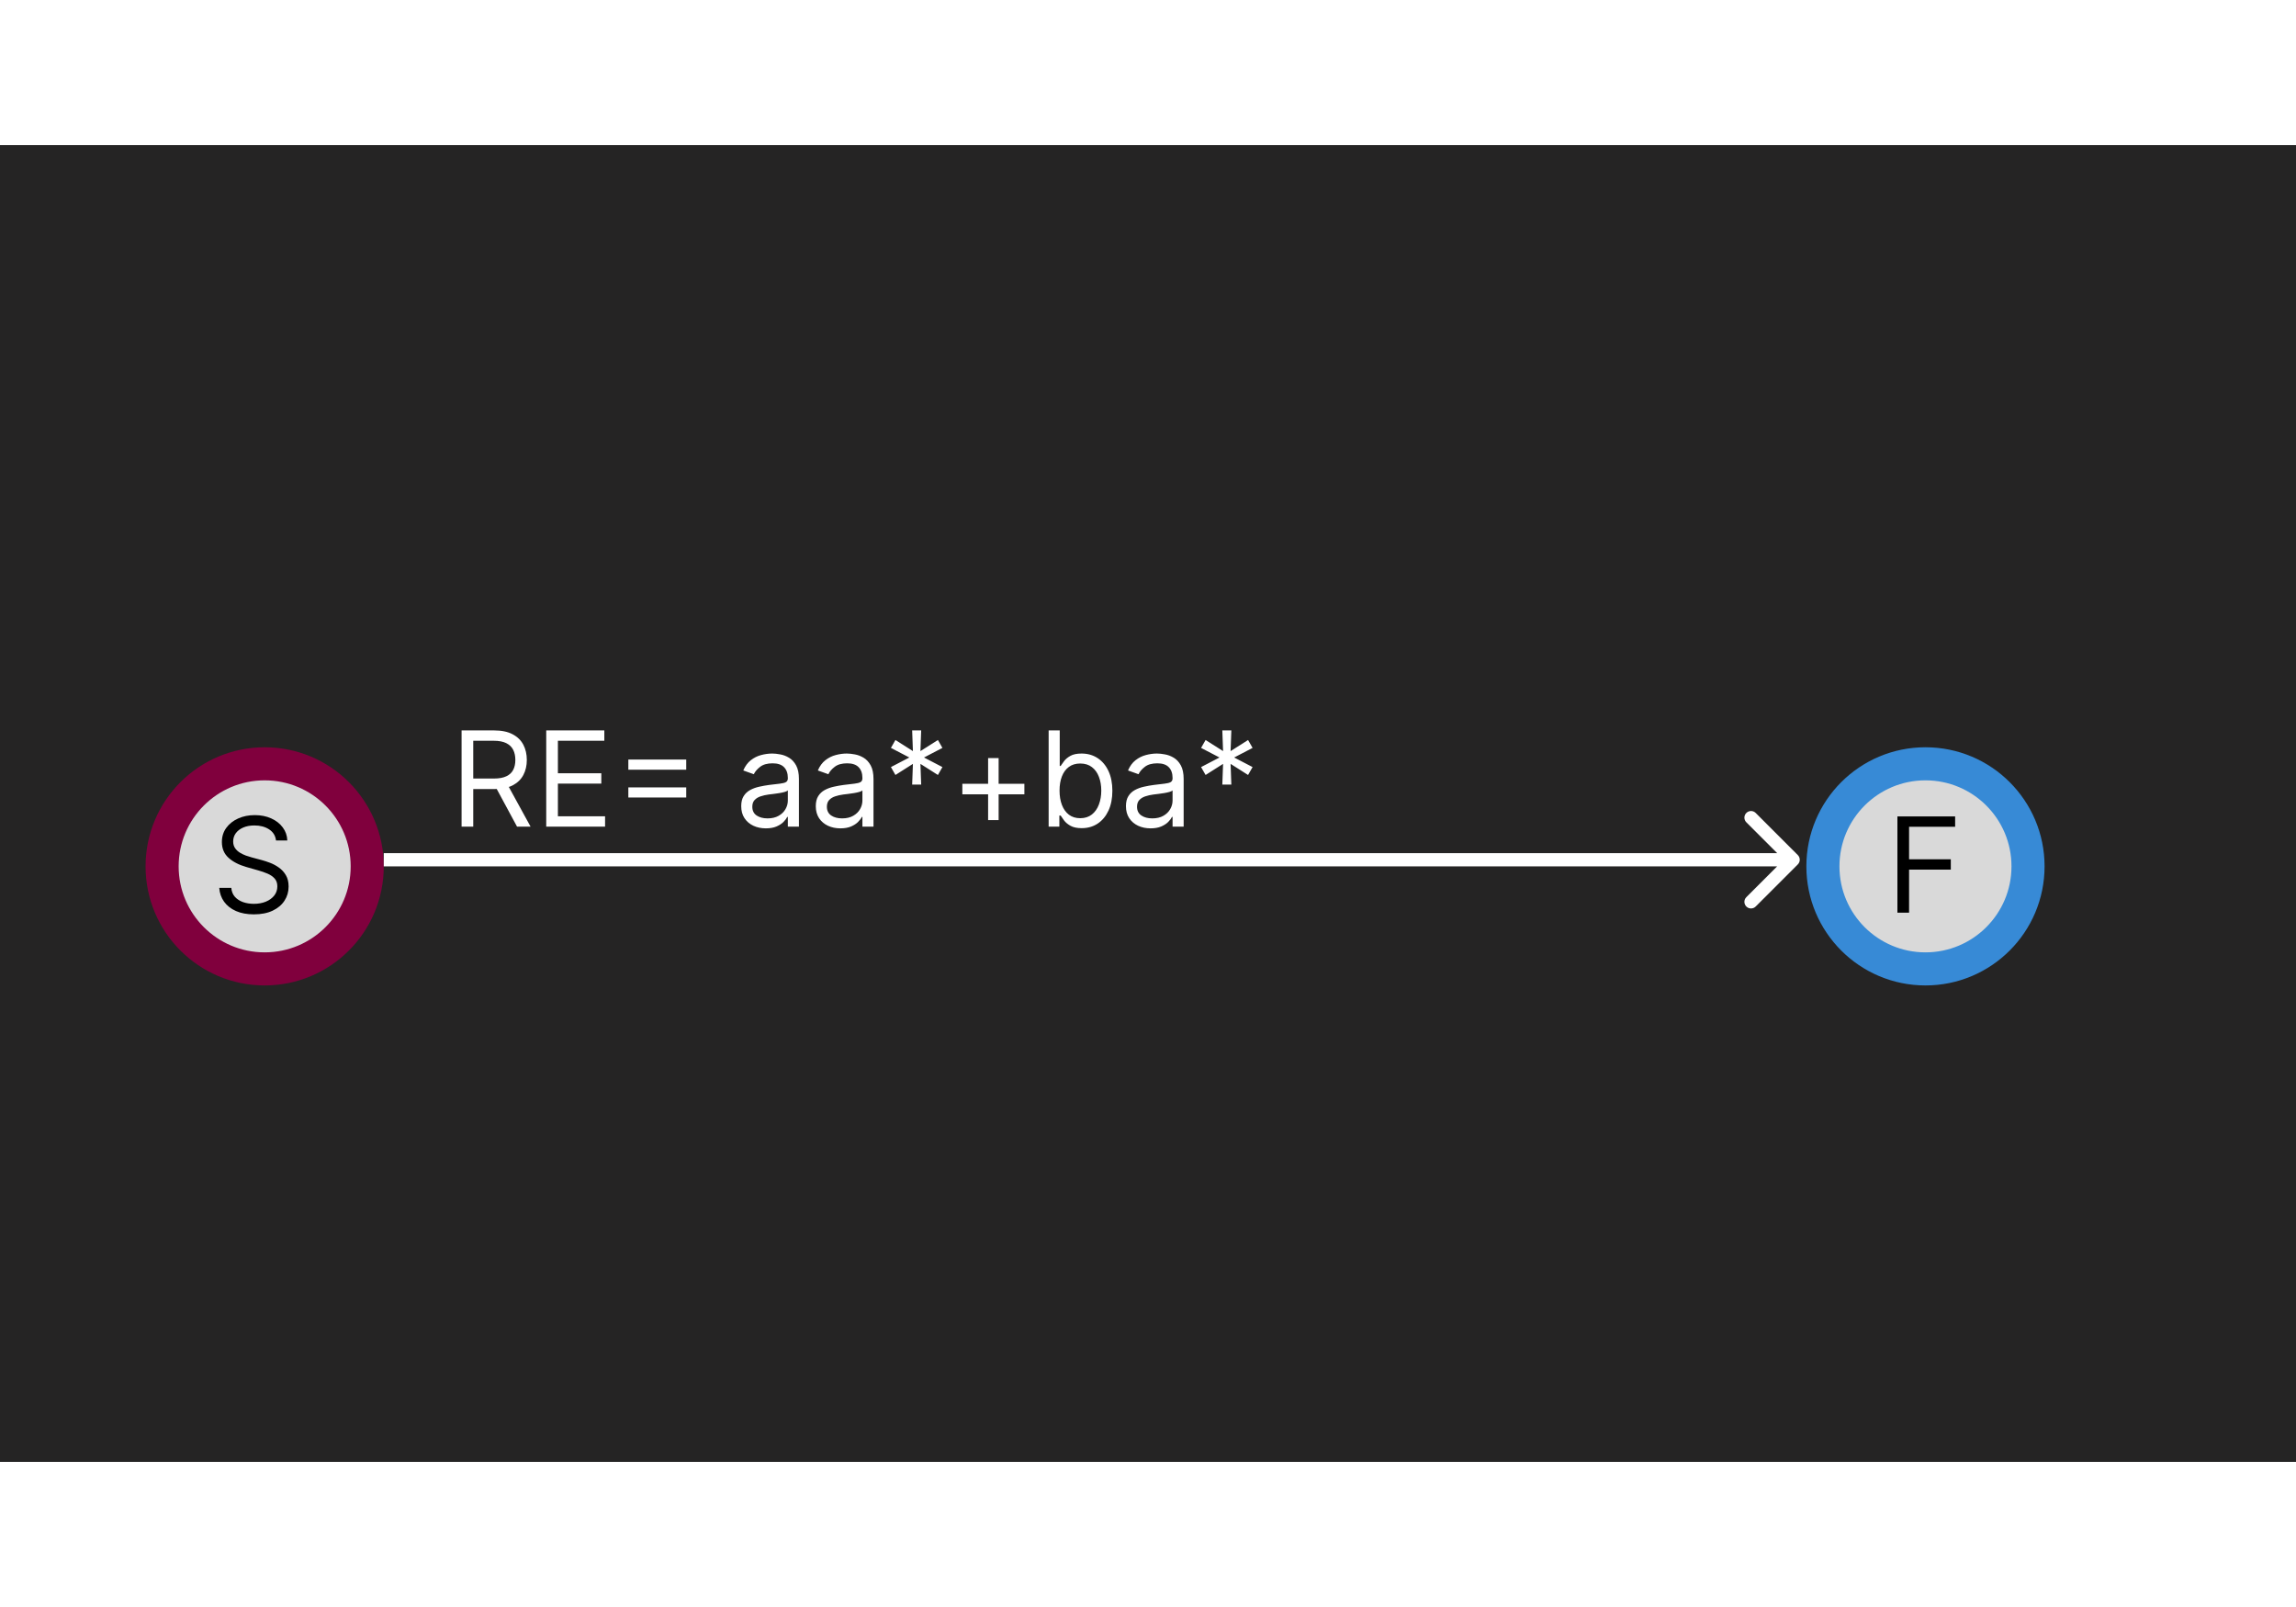 <svg width="500" height="350"  viewBox="0 0 347 199" fill="none" xmlns="http://www.w3.org/2000/svg">
<rect x="0" y="0" width="347" height="199" fill="#333333" stroke="none"/>
<g clip-path="url(#clip0_236_54)">
<rect width="347" height="199" fill="#252424"/>
<circle cx="40" cy="109" r="15.5" fill="#D9D9D9" stroke="#80003D" stroke-width="5"/>
<circle cx="291" cy="109" r="15.5" fill="#D9D9D9" stroke="#378AD6" stroke-width="5"/>
<path d="M271.707 108.707C272.098 108.317 272.098 107.683 271.707 107.293L265.343 100.929C264.953 100.538 264.319 100.538 263.929 100.929C263.538 101.319 263.538 101.953 263.929 102.343L269.586 108L263.929 113.657C263.538 114.047 263.538 114.681 263.929 115.071C264.319 115.462 264.953 115.462 265.343 115.071L271.707 108.707ZM58 109L271 109L271 107L58 107L58 109Z" fill="white"/>
<path d="M41.716 105.091C41.631 104.371 41.285 103.812 40.679 103.415C40.073 103.017 39.33 102.818 38.449 102.818C37.805 102.818 37.242 102.922 36.758 103.131C36.28 103.339 35.906 103.625 35.636 103.99C35.371 104.355 35.239 104.769 35.239 105.233C35.239 105.621 35.331 105.955 35.516 106.234C35.705 106.509 35.947 106.739 36.24 106.923C36.534 107.103 36.841 107.252 37.163 107.371C37.485 107.484 37.781 107.577 38.051 107.648L39.528 108.045C39.907 108.145 40.329 108.282 40.793 108.457C41.261 108.633 41.709 108.872 42.135 109.175C42.566 109.473 42.921 109.857 43.2 110.325C43.48 110.794 43.619 111.369 43.619 112.051C43.619 112.837 43.413 113.547 43.001 114.182C42.594 114.816 41.998 115.321 41.212 115.695C40.43 116.069 39.481 116.256 38.364 116.256C37.322 116.256 36.42 116.088 35.658 115.751C34.9 115.415 34.303 114.946 33.868 114.345C33.437 113.744 33.193 113.045 33.136 112.25H34.955C35.002 112.799 35.187 113.254 35.508 113.614C35.835 113.969 36.247 114.234 36.744 114.409C37.246 114.58 37.786 114.665 38.364 114.665C39.036 114.665 39.64 114.556 40.175 114.338C40.71 114.116 41.133 113.808 41.446 113.415C41.758 113.017 41.915 112.553 41.915 112.023C41.915 111.54 41.78 111.147 41.51 110.844C41.24 110.541 40.885 110.295 40.445 110.105C40.004 109.916 39.528 109.75 39.017 109.608L37.227 109.097C36.091 108.77 35.191 108.304 34.528 107.697C33.865 107.091 33.534 106.298 33.534 105.318C33.534 104.504 33.754 103.794 34.195 103.188C34.64 102.577 35.236 102.103 35.984 101.767C36.737 101.426 37.578 101.256 38.506 101.256C39.443 101.256 40.276 101.424 41.006 101.76C41.735 102.091 42.312 102.546 42.739 103.124C43.169 103.701 43.397 104.357 43.42 105.091H41.716Z" fill="black"/>
<path d="M286.761 116V101.455H295.483V103.017H288.523V107.932H294.83V109.494H288.523V116H286.761Z" fill="black"/>
<path d="M69.761 103V88.454H74.676C75.812 88.454 76.745 88.649 77.474 89.037C78.204 89.421 78.743 89.948 79.094 90.621C79.444 91.293 79.619 92.058 79.619 92.915C79.619 93.772 79.444 94.532 79.094 95.195C78.743 95.858 78.206 96.378 77.481 96.757C76.757 97.131 75.831 97.318 74.704 97.318H70.727V95.727H74.648C75.424 95.727 76.049 95.614 76.523 95.386C77.001 95.159 77.347 94.837 77.56 94.421C77.778 93.999 77.886 93.497 77.886 92.915C77.886 92.332 77.778 91.823 77.56 91.388C77.342 90.952 76.994 90.616 76.516 90.379C76.037 90.138 75.405 90.017 74.619 90.017H71.523V103H69.761ZM76.608 96.466L80.188 103H78.142L74.619 96.466H76.608ZM82.554 103V88.454H91.333V90.017H84.316V94.932H90.878V96.494H84.316V101.438H91.446V103H82.554ZM94.962 94.392V92.858H103.712V94.392H94.962ZM94.962 98.597V97.062H103.712V98.597H94.962Z" fill="white"/>
<path d="M115.744 103.256C115.053 103.256 114.426 103.125 113.862 102.865C113.299 102.6 112.851 102.219 112.52 101.722C112.188 101.22 112.023 100.614 112.023 99.903C112.023 99.278 112.146 98.772 112.392 98.383C112.638 97.99 112.967 97.683 113.379 97.46C113.791 97.238 114.246 97.072 114.743 96.963C115.245 96.849 115.749 96.76 116.256 96.693C116.919 96.608 117.456 96.544 117.868 96.501C118.285 96.454 118.588 96.376 118.777 96.267C118.971 96.158 119.068 95.969 119.068 95.699V95.642C119.068 94.941 118.876 94.397 118.493 94.008C118.114 93.62 117.539 93.426 116.767 93.426C115.967 93.426 115.339 93.601 114.885 93.952C114.43 94.302 114.111 94.676 113.926 95.074L112.335 94.506C112.619 93.843 112.998 93.327 113.472 92.957C113.95 92.583 114.471 92.323 115.034 92.176C115.602 92.025 116.161 91.949 116.71 91.949C117.061 91.949 117.463 91.992 117.918 92.077C118.377 92.157 118.82 92.325 119.246 92.581C119.677 92.837 120.034 93.222 120.318 93.739C120.602 94.255 120.744 94.946 120.744 95.812V103H119.068V101.523H118.983C118.869 101.759 118.68 102.013 118.415 102.283C118.15 102.553 117.797 102.782 117.357 102.972C116.916 103.161 116.379 103.256 115.744 103.256ZM116 101.75C116.663 101.75 117.222 101.62 117.676 101.359C118.135 101.099 118.481 100.763 118.713 100.351C118.95 99.939 119.068 99.506 119.068 99.051V97.517C118.997 97.602 118.841 97.68 118.599 97.751C118.363 97.818 118.088 97.877 117.776 97.929C117.468 97.976 117.167 98.019 116.874 98.057C116.585 98.09 116.35 98.118 116.17 98.142C115.735 98.199 115.328 98.291 114.949 98.419C114.575 98.542 114.272 98.729 114.04 98.98C113.813 99.226 113.699 99.562 113.699 99.989C113.699 100.571 113.914 101.011 114.345 101.31C114.781 101.603 115.332 101.75 116 101.75ZM127.014 103.256C126.323 103.256 125.695 103.125 125.132 102.865C124.568 102.6 124.121 102.219 123.789 101.722C123.458 101.22 123.292 100.614 123.292 99.903C123.292 99.278 123.415 98.772 123.662 98.383C123.908 97.99 124.237 97.683 124.649 97.46C125.061 97.238 125.515 97.072 126.012 96.963C126.514 96.849 127.019 96.76 127.525 96.693C128.188 96.608 128.725 96.544 129.137 96.501C129.554 96.454 129.857 96.376 130.047 96.267C130.241 96.158 130.338 95.969 130.338 95.699V95.642C130.338 94.941 130.146 94.397 129.762 94.008C129.384 93.62 128.808 93.426 128.037 93.426C127.236 93.426 126.609 93.601 126.154 93.952C125.7 94.302 125.38 94.676 125.196 95.074L123.605 94.506C123.889 93.843 124.268 93.327 124.741 92.957C125.219 92.583 125.74 92.323 126.304 92.176C126.872 92.025 127.431 91.949 127.98 91.949C128.33 91.949 128.733 91.992 129.187 92.077C129.646 92.157 130.089 92.325 130.515 92.581C130.946 92.837 131.304 93.222 131.588 93.739C131.872 94.255 132.014 94.946 132.014 95.812V103H130.338V101.523H130.252C130.139 101.759 129.949 102.013 129.684 102.283C129.419 102.553 129.066 102.782 128.626 102.972C128.186 103.161 127.648 103.256 127.014 103.256ZM127.27 101.75C127.932 101.75 128.491 101.62 128.946 101.359C129.405 101.099 129.751 100.763 129.983 100.351C130.219 99.939 130.338 99.506 130.338 99.051V97.517C130.267 97.602 130.11 97.68 129.869 97.751C129.632 97.818 129.358 97.877 129.045 97.929C128.737 97.976 128.437 98.019 128.143 98.057C127.854 98.09 127.62 98.118 127.44 98.142C127.004 98.199 126.597 98.291 126.218 98.419C125.844 98.542 125.541 98.729 125.309 98.98C125.082 99.226 124.968 99.562 124.968 99.989C124.968 100.571 125.184 101.011 125.615 101.31C126.05 101.603 126.602 101.75 127.27 101.75ZM137.857 96.636L137.971 93.511L135.329 95.188L134.647 93.994L137.431 92.546L134.647 91.097L135.329 89.903L137.971 91.579L137.857 88.454H139.221L139.107 91.579L141.749 89.903L142.431 91.097L139.647 92.546L142.431 93.994L141.749 95.188L139.107 93.511L139.221 96.636H137.857ZM149.335 102.006V92.631H150.925V102.006H149.335ZM145.442 98.114V96.523H154.817V98.114H145.442ZM158.484 103V88.454H160.16V93.824H160.302C160.425 93.635 160.596 93.393 160.814 93.099C161.036 92.801 161.353 92.536 161.765 92.304C162.182 92.067 162.745 91.949 163.456 91.949C164.374 91.949 165.184 92.178 165.885 92.638C166.585 93.097 167.132 93.748 167.525 94.591C167.918 95.434 168.115 96.428 168.115 97.574C168.115 98.729 167.918 99.731 167.525 100.578C167.132 101.421 166.588 102.074 165.892 102.538C165.196 102.998 164.393 103.227 163.484 103.227C162.783 103.227 162.222 103.111 161.801 102.879C161.379 102.643 161.055 102.375 160.828 102.077C160.6 101.774 160.425 101.523 160.302 101.324H160.103V103H158.484ZM160.132 97.546C160.132 98.369 160.252 99.096 160.494 99.726C160.735 100.351 161.088 100.841 161.552 101.196C162.016 101.546 162.584 101.722 163.257 101.722C163.958 101.722 164.542 101.537 165.011 101.168C165.484 100.794 165.84 100.292 166.076 99.662C166.318 99.028 166.439 98.322 166.439 97.546C166.439 96.778 166.32 96.087 166.083 95.472C165.851 94.851 165.499 94.361 165.025 94.001C164.556 93.637 163.967 93.454 163.257 93.454C162.575 93.454 162.002 93.627 161.538 93.973C161.074 94.314 160.724 94.792 160.487 95.408C160.25 96.019 160.132 96.731 160.132 97.546ZM173.889 103.256C173.198 103.256 172.57 103.125 172.007 102.865C171.443 102.6 170.996 102.219 170.664 101.722C170.333 101.22 170.167 100.614 170.167 99.903C170.167 99.278 170.29 98.772 170.537 98.383C170.783 97.99 171.112 97.683 171.524 97.46C171.936 97.238 172.39 97.072 172.887 96.963C173.389 96.849 173.894 96.76 174.4 96.693C175.063 96.608 175.6 96.544 176.012 96.501C176.429 96.454 176.732 96.376 176.922 96.267C177.116 96.158 177.213 95.969 177.213 95.699V95.642C177.213 94.941 177.021 94.397 176.637 94.008C176.259 93.62 175.683 93.426 174.912 93.426C174.111 93.426 173.484 93.601 173.029 93.952C172.575 94.302 172.255 94.676 172.071 95.074L170.48 94.506C170.764 93.843 171.143 93.327 171.616 92.957C172.094 92.583 172.615 92.323 173.179 92.176C173.747 92.025 174.306 91.949 174.855 91.949C175.205 91.949 175.608 91.992 176.062 92.077C176.521 92.157 176.964 92.325 177.39 92.581C177.821 92.837 178.179 93.222 178.463 93.739C178.747 94.255 178.889 94.946 178.889 95.812V103H177.213V101.523H177.127C177.014 101.759 176.824 102.013 176.559 102.283C176.294 102.553 175.941 102.782 175.501 102.972C175.061 103.161 174.523 103.256 173.889 103.256ZM174.145 101.75C174.807 101.75 175.366 101.62 175.821 101.359C176.28 101.099 176.626 100.763 176.858 100.351C177.094 99.939 177.213 99.506 177.213 99.051V97.517C177.142 97.602 176.985 97.68 176.744 97.751C176.507 97.818 176.233 97.877 175.92 97.929C175.612 97.976 175.312 98.019 175.018 98.057C174.729 98.09 174.495 98.118 174.315 98.142C173.879 98.199 173.472 98.291 173.093 98.419C172.719 98.542 172.416 98.729 172.184 98.98C171.957 99.226 171.843 99.562 171.843 99.989C171.843 100.571 172.059 101.011 172.49 101.31C172.925 101.603 173.477 101.75 174.145 101.75ZM184.732 96.636L184.846 93.511L182.204 95.188L181.522 93.994L184.306 92.546L181.522 91.097L182.204 89.903L184.846 91.579L184.732 88.454H186.096L185.982 91.579L188.624 89.903L189.306 91.097L186.522 92.546L189.306 93.994L188.624 95.188L185.982 93.511L186.096 96.636H184.732Z" fill="white"/>
</g>
<defs>
<clipPath id="clip0_236_54">
<rect width="347" height="199" fill="white"/>
</clipPath>
</defs>
</svg>
